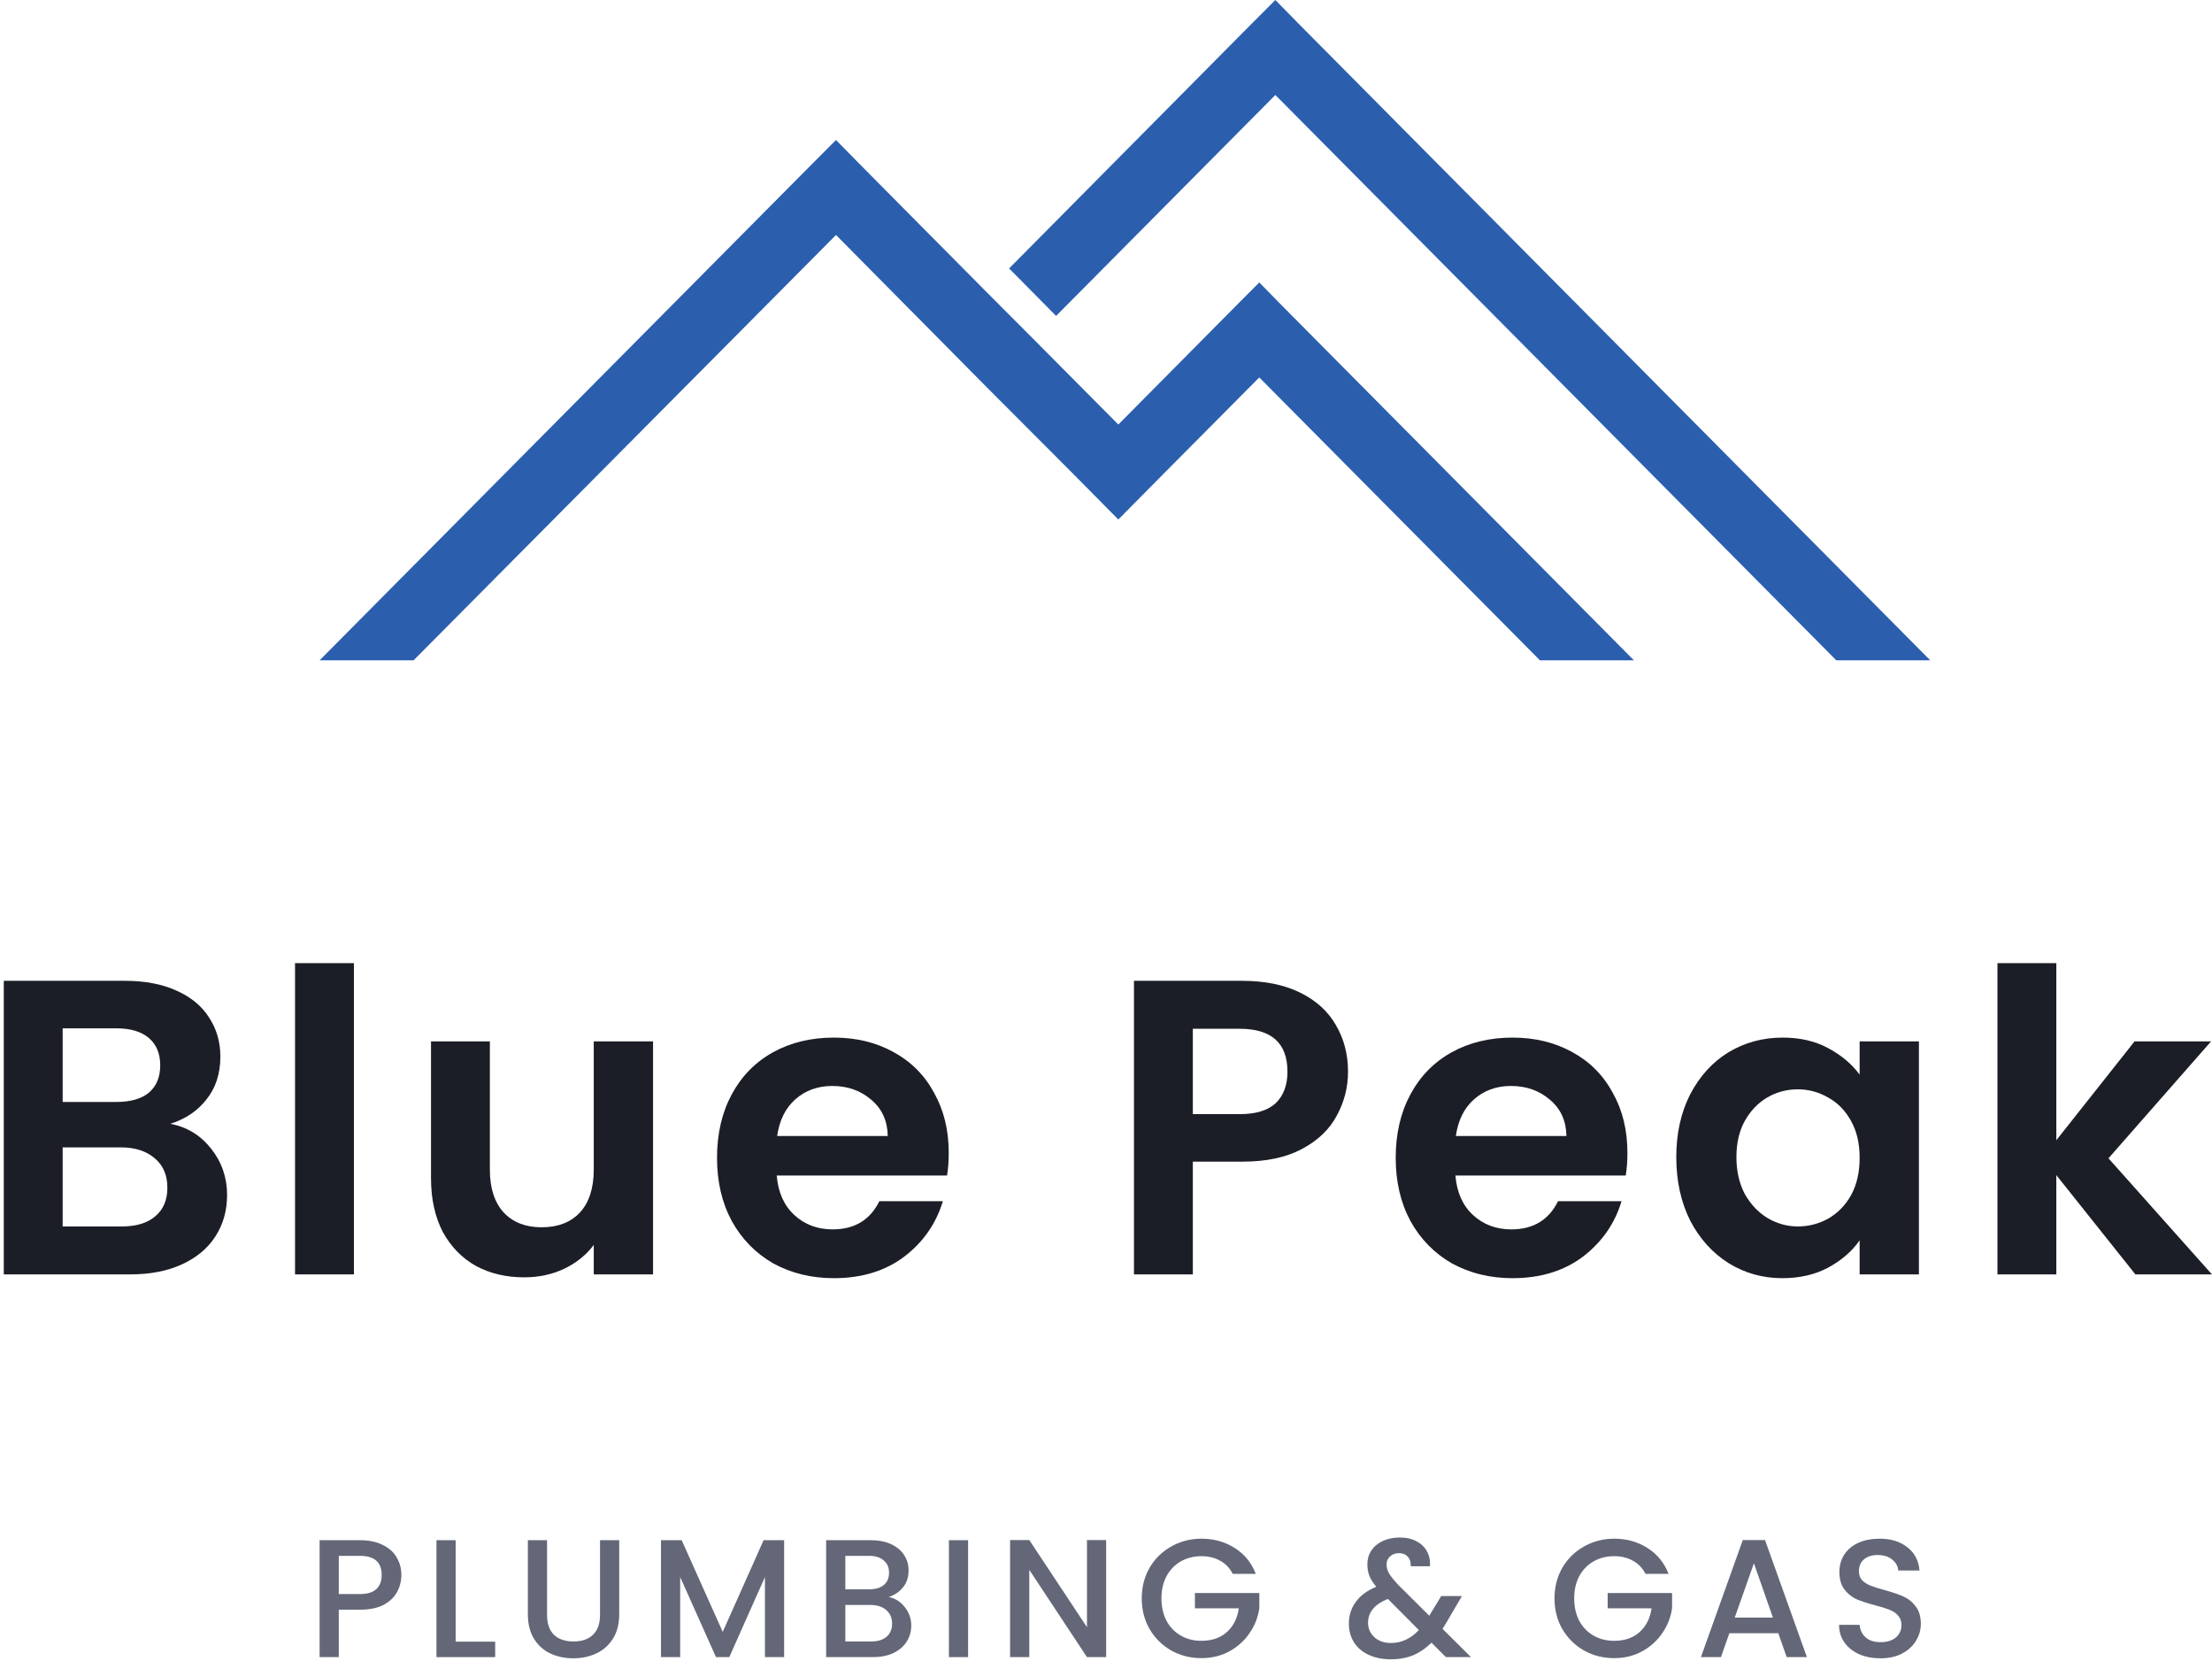<svg width="526" height="395" viewBox="0 0 526 395" fill="none" xmlns="http://www.w3.org/2000/svg">
<path d="M95.44 374.48C95.44 375.893 95.107 377.227 94.44 378.48C93.773 379.733 92.707 380.76 91.24 381.56C89.773 382.333 87.893 382.72 85.6 382.72H80.56V394H76V366.2H85.6C87.733 366.2 89.533 366.573 91 367.32C92.493 368.04 93.6 369.027 94.32 370.28C95.067 371.533 95.44 372.933 95.44 374.48ZM85.6 379C87.333 379 88.627 378.613 89.48 377.84C90.333 377.04 90.76 375.92 90.76 374.48C90.76 371.44 89.04 369.92 85.6 369.92H80.56V379H85.6Z" fill="#636777"/>
<path d="M108.349 390.32H117.749V394H103.789V366.2H108.349V390.32Z" fill="#636777"/>
<path d="M130.083 366.2V383.92C130.083 386.027 130.629 387.613 131.723 388.68C132.843 389.747 134.389 390.28 136.363 390.28C138.363 390.28 139.909 389.747 141.003 388.68C142.123 387.613 142.683 386.027 142.683 383.92V366.2H147.243V383.84C147.243 386.107 146.749 388.027 145.763 389.6C144.776 391.173 143.456 392.347 141.803 393.12C140.149 393.893 138.323 394.28 136.323 394.28C134.323 394.28 132.496 393.893 130.843 393.12C129.216 392.347 127.923 391.173 126.963 389.6C126.003 388.027 125.523 386.107 125.523 383.84V366.2H130.083Z" fill="#636777"/>
<path d="M186.46 366.2V394H181.9V374.96L173.42 394H170.26L161.74 374.96V394H157.18V366.2H162.1L171.86 388L181.58 366.2H186.46Z" fill="#636777"/>
<path d="M211.333 379.72C212.826 379.987 214.093 380.773 215.133 382.08C216.173 383.387 216.693 384.867 216.693 386.52C216.693 387.933 216.32 389.213 215.573 390.36C214.853 391.48 213.8 392.373 212.413 393.04C211.026 393.68 209.413 394 207.573 394H196.453V366.2H207.053C208.946 366.2 210.573 366.52 211.933 367.16C213.293 367.8 214.32 368.667 215.013 369.76C215.706 370.827 216.053 372.027 216.053 373.36C216.053 374.96 215.626 376.293 214.773 377.36C213.92 378.427 212.773 379.213 211.333 379.72ZM201.013 377.88H206.653C208.146 377.88 209.306 377.547 210.133 376.88C210.986 376.187 211.413 375.2 211.413 373.92C211.413 372.667 210.986 371.693 210.133 371C209.306 370.28 208.146 369.92 206.653 369.92H201.013V377.88ZM207.173 390.28C208.72 390.28 209.933 389.907 210.813 389.16C211.693 388.413 212.133 387.373 212.133 386.04C212.133 384.68 211.666 383.6 210.733 382.8C209.8 382 208.56 381.6 207.013 381.6H201.013V390.28H207.173Z" fill="#636777"/>
<path d="M230.208 366.2V394H225.648V366.2H230.208Z" fill="#636777"/>
<path d="M263.035 394H258.475L244.755 373.24V394H240.195V366.16H244.755L258.475 386.88V366.16H263.035V394Z" fill="#636777"/>
<path d="M293.143 374.2C292.423 372.813 291.423 371.773 290.143 371.08C288.863 370.36 287.383 370 285.703 370C283.863 370 282.223 370.413 280.783 371.24C279.343 372.067 278.21 373.24 277.383 374.76C276.583 376.28 276.183 378.04 276.183 380.04C276.183 382.04 276.583 383.813 277.383 385.36C278.21 386.88 279.343 388.053 280.783 388.88C282.223 389.707 283.863 390.12 285.703 390.12C288.183 390.12 290.197 389.427 291.743 388.04C293.29 386.653 294.237 384.773 294.583 382.4H284.143V378.76H299.463V382.32C299.17 384.48 298.397 386.467 297.143 388.28C295.917 390.093 294.303 391.547 292.303 392.64C290.33 393.707 288.13 394.24 285.703 394.24C283.09 394.24 280.703 393.64 278.543 392.44C276.383 391.213 274.663 389.52 273.383 387.36C272.13 385.2 271.503 382.76 271.503 380.04C271.503 377.32 272.13 374.88 273.383 372.72C274.663 370.56 276.383 368.88 278.543 367.68C280.73 366.453 283.117 365.84 285.703 365.84C288.663 365.84 291.29 366.573 293.583 368.04C295.903 369.48 297.583 371.533 298.623 374.2H293.143Z" fill="#636777"/>
<path d="M343.832 394L340.392 390.56C339.058 391.893 337.605 392.893 336.032 393.56C334.458 394.2 332.698 394.52 330.752 394.52C328.778 394.52 327.032 394.173 325.512 393.48C323.992 392.787 322.818 391.8 321.992 390.52C321.165 389.213 320.752 387.707 320.752 386C320.752 384.08 321.298 382.373 322.392 380.88C323.485 379.36 325.112 378.16 327.272 377.28C326.498 376.347 325.952 375.48 325.632 374.68C325.312 373.853 325.152 372.947 325.152 371.96C325.152 370.733 325.458 369.64 326.072 368.68C326.712 367.72 327.618 366.96 328.792 366.4C329.965 365.84 331.325 365.56 332.872 365.56C334.445 365.56 335.778 365.867 336.872 366.48C337.992 367.067 338.818 367.88 339.352 368.92C339.912 369.96 340.138 371.12 340.032 372.4H335.472C335.498 371.413 335.258 370.653 334.752 370.12C334.245 369.56 333.552 369.28 332.672 369.28C331.792 369.28 331.072 369.547 330.512 370.08C329.978 370.587 329.712 371.213 329.712 371.96C329.712 372.68 329.912 373.4 330.312 374.12C330.738 374.813 331.472 375.72 332.512 376.84L339.872 384.16L342.712 379.48H347.632L344.032 385.64L343.032 387.28L349.792 394H343.832ZM330.752 390.64C333.258 390.64 335.472 389.613 337.392 387.56L330.032 380.16C326.885 381.413 325.312 383.307 325.312 385.84C325.312 387.2 325.818 388.347 326.832 389.28C327.845 390.187 329.152 390.64 330.752 390.64Z" fill="#636777"/>
<path d="M391.292 374.2C390.572 372.813 389.572 371.773 388.292 371.08C387.012 370.36 385.532 370 383.852 370C382.012 370 380.372 370.413 378.932 371.24C377.492 372.067 376.359 373.24 375.532 374.76C374.732 376.28 374.332 378.04 374.332 380.04C374.332 382.04 374.732 383.813 375.532 385.36C376.359 386.88 377.492 388.053 378.932 388.88C380.372 389.707 382.012 390.12 383.852 390.12C386.332 390.12 388.345 389.427 389.892 388.04C391.439 386.653 392.385 384.773 392.732 382.4H382.292V378.76H397.612V382.32C397.319 384.48 396.545 386.467 395.292 388.28C394.065 390.093 392.452 391.547 390.452 392.64C388.479 393.707 386.279 394.24 383.852 394.24C381.239 394.24 378.852 393.64 376.692 392.44C374.532 391.213 372.812 389.52 371.532 387.36C370.279 385.2 369.652 382.76 369.652 380.04C369.652 377.32 370.279 374.88 371.532 372.72C372.812 370.56 374.532 368.88 376.692 367.68C378.879 366.453 381.265 365.84 383.852 365.84C386.812 365.84 389.439 366.573 391.732 368.04C394.052 369.48 395.732 371.533 396.772 374.2H391.292Z" fill="#636777"/>
<path d="M422.869 388.32H411.229L409.229 394H404.469L414.429 366.16H419.709L429.669 394H424.869L422.869 388.32ZM421.589 384.6L417.069 371.68L412.509 384.6H421.589Z" fill="#636777"/>
<path d="M447.16 394.28C445.293 394.28 443.613 393.96 442.12 393.32C440.627 392.653 439.453 391.72 438.6 390.52C437.747 389.32 437.32 387.92 437.32 386.32H442.2C442.307 387.52 442.773 388.507 443.6 389.28C444.453 390.053 445.64 390.44 447.16 390.44C448.733 390.44 449.96 390.067 450.84 389.32C451.72 388.547 452.16 387.56 452.16 386.36C452.16 385.427 451.88 384.667 451.32 384.08C450.787 383.493 450.107 383.04 449.28 382.72C448.48 382.4 447.36 382.053 445.92 381.68C444.107 381.2 442.627 380.72 441.48 380.24C440.36 379.733 439.4 378.96 438.6 377.92C437.8 376.88 437.4 375.493 437.4 373.76C437.4 372.16 437.8 370.76 438.6 369.56C439.4 368.36 440.52 367.44 441.96 366.8C443.4 366.16 445.067 365.84 446.96 365.84C449.653 365.84 451.853 366.52 453.56 367.88C455.293 369.213 456.253 371.053 456.44 373.4H451.4C451.32 372.387 450.84 371.52 449.96 370.8C449.08 370.08 447.92 369.72 446.48 369.72C445.173 369.72 444.107 370.053 443.28 370.72C442.453 371.387 442.04 372.347 442.04 373.6C442.04 374.453 442.293 375.16 442.8 375.72C443.333 376.253 444 376.68 444.8 377C445.6 377.32 446.693 377.667 448.08 378.04C449.92 378.547 451.413 379.053 452.56 379.56C453.733 380.067 454.72 380.853 455.52 381.92C456.347 382.96 456.76 384.36 456.76 386.12C456.76 387.533 456.373 388.867 455.6 390.12C454.853 391.373 453.747 392.387 452.28 393.16C450.84 393.907 449.133 394.28 447.16 394.28Z" fill="#636777"/>
<path d="M40.5 267.2C44.433 267.933 47.667 269.9 50.2 273.1C52.733 276.3 54 279.967 54 284.1C54 287.833 53.067 291.133 51.2 294C49.4 296.8 46.767 299 43.3 300.6C39.833 302.2 35.733 303 31 303H0.9V233.2H29.7C34.433 233.2 38.5 233.967 41.9 235.5C45.367 237.033 47.967 239.167 49.7 241.9C51.5 244.633 52.4 247.733 52.4 251.2C52.4 255.267 51.3 258.667 49.1 261.4C46.967 264.133 44.1 266.067 40.5 267.2ZM14.9 262H27.7C31.033 262 33.6 261.267 35.4 259.8C37.2 258.267 38.1 256.1 38.1 253.3C38.1 250.5 37.2 248.333 35.4 246.8C33.6 245.267 31.033 244.5 27.7 244.5H14.9V262ZM29 291.6C32.4 291.6 35.033 290.8 36.9 289.2C38.833 287.6 39.8 285.333 39.8 282.4C39.8 279.4 38.8 277.067 36.8 275.4C34.8 273.667 32.1 272.8 28.7 272.8H14.9V291.6H29Z" fill="#1C1E27"/>
<path d="M84.158 229V303H70.158V229H84.158Z" fill="#1C1E27"/>
<path d="M155.29 247.6V303H141.19V296C139.39 298.4 137.023 300.3 134.09 301.7C131.223 303.033 128.09 303.7 124.69 303.7C120.357 303.7 116.523 302.8 113.19 301C109.857 299.133 107.223 296.433 105.29 292.9C103.423 289.3 102.49 285.033 102.49 280.1V247.6H116.49V278.1C116.49 282.5 117.59 285.9 119.79 288.3C121.99 290.633 124.99 291.8 128.79 291.8C132.657 291.8 135.69 290.633 137.89 288.3C140.09 285.9 141.19 282.5 141.19 278.1V247.6H155.29Z" fill="#1C1E27"/>
<path d="M225.603 274.1C225.603 276.1 225.47 277.9 225.203 279.5H184.703C185.036 283.5 186.436 286.633 188.903 288.9C191.37 291.167 194.403 292.3 198.003 292.3C203.203 292.3 206.903 290.067 209.103 285.6H224.203C222.603 290.933 219.536 295.333 215.003 298.8C210.47 302.2 204.903 303.9 198.303 303.9C192.97 303.9 188.17 302.733 183.903 300.4C179.703 298 176.403 294.633 174.003 290.3C171.67 285.967 170.503 280.967 170.503 275.3C170.503 269.567 171.67 264.533 174.003 260.2C176.336 255.867 179.603 252.533 183.803 250.2C188.003 247.867 192.836 246.7 198.303 246.7C203.57 246.7 208.27 247.833 212.403 250.1C216.603 252.367 219.836 255.6 222.103 259.8C224.436 263.933 225.603 268.7 225.603 274.1ZM211.103 270.1C211.036 266.5 209.736 263.633 207.203 261.5C204.67 259.3 201.57 258.2 197.903 258.2C194.436 258.2 191.503 259.267 189.103 261.4C186.77 263.467 185.336 266.367 184.803 270.1H211.103Z" fill="#1C1E27"/>
<path d="M320.55 254.8C320.55 258.533 319.65 262.033 317.85 265.3C316.117 268.567 313.35 271.2 309.55 273.2C305.817 275.2 301.083 276.2 295.35 276.2H283.65V303H269.65V233.2H295.35C300.75 233.2 305.35 234.133 309.15 236C312.95 237.867 315.783 240.433 317.65 243.7C319.583 246.967 320.55 250.667 320.55 254.8ZM294.75 264.9C298.617 264.9 301.483 264.033 303.35 262.3C305.217 260.5 306.15 258 306.15 254.8C306.15 248 302.35 244.6 294.75 244.6H283.65V264.9H294.75Z" fill="#1C1E27"/>
<path d="M386.99 274.1C386.99 276.1 386.857 277.9 386.59 279.5H346.09C346.423 283.5 347.823 286.633 350.29 288.9C352.757 291.167 355.79 292.3 359.39 292.3C364.59 292.3 368.29 290.067 370.49 285.6H385.59C383.99 290.933 380.923 295.333 376.39 298.8C371.857 302.2 366.29 303.9 359.69 303.9C354.357 303.9 349.557 302.733 345.29 300.4C341.09 298 337.79 294.633 335.39 290.3C333.057 285.967 331.89 280.967 331.89 275.3C331.89 269.567 333.057 264.533 335.39 260.2C337.723 255.867 340.99 252.533 345.19 250.2C349.39 247.867 354.223 246.7 359.69 246.7C364.957 246.7 369.657 247.833 373.79 250.1C377.99 252.367 381.223 255.6 383.49 259.8C385.823 263.933 386.99 268.7 386.99 274.1ZM372.49 270.1C372.423 266.5 371.123 263.633 368.59 261.5C366.057 259.3 362.957 258.2 359.29 258.2C355.823 258.2 352.89 259.267 350.49 261.4C348.157 263.467 346.723 266.367 346.19 270.1H372.49Z" fill="#1C1E27"/>
<path d="M398.609 275.1C398.609 269.5 399.709 264.533 401.909 260.2C404.175 255.867 407.209 252.533 411.009 250.2C414.875 247.867 419.175 246.7 423.909 246.7C428.042 246.7 431.642 247.533 434.709 249.2C437.842 250.867 440.342 252.967 442.209 255.5V247.6H456.309V303H442.209V294.9C440.409 297.5 437.909 299.667 434.709 301.4C431.575 303.067 427.942 303.9 423.809 303.9C419.142 303.9 414.875 302.7 411.009 300.3C407.209 297.9 404.175 294.533 401.909 290.2C399.709 285.8 398.609 280.767 398.609 275.1ZM442.209 275.3C442.209 271.9 441.542 269 440.209 266.6C438.875 264.133 437.075 262.267 434.809 261C432.542 259.667 430.109 259 427.509 259C424.909 259 422.509 259.633 420.309 260.9C418.109 262.167 416.309 264.033 414.909 266.5C413.575 268.9 412.909 271.767 412.909 275.1C412.909 278.433 413.575 281.367 414.909 283.9C416.309 286.367 418.109 288.267 420.309 289.6C422.575 290.933 424.975 291.6 427.509 291.6C430.109 291.6 432.542 290.967 434.809 289.7C437.075 288.367 438.875 286.5 440.209 284.1C441.542 281.633 442.209 278.7 442.209 275.3Z" fill="#1C1E27"/>
<path d="M507.782 303L488.982 279.4V303H474.982V229H488.982V271.1L507.582 247.6H525.782L501.382 275.4L525.982 303H507.782Z" fill="#1C1E27"/>
<path fill-rule="evenodd" clip-rule="evenodd" d="M297.586 5.691L239.959 63.821L251.134 75.112L303.272 22.583L436.658 157H459L308.858 5.691L303.272 0L297.586 5.691ZM234.474 91.903L254.758 112.227L265.933 123.518L277.104 112.227L299.45 89.741L366.189 157H388.536L305.036 72.856L299.45 67.158L293.767 72.856L265.933 100.935L245.742 80.612L234.474 69.317L204.387 38.978L198.798 33.283L193.114 38.978L76 157H98.345L198.798 55.87L234.474 91.903Z" fill="#2B5FAE"/>
</svg>
